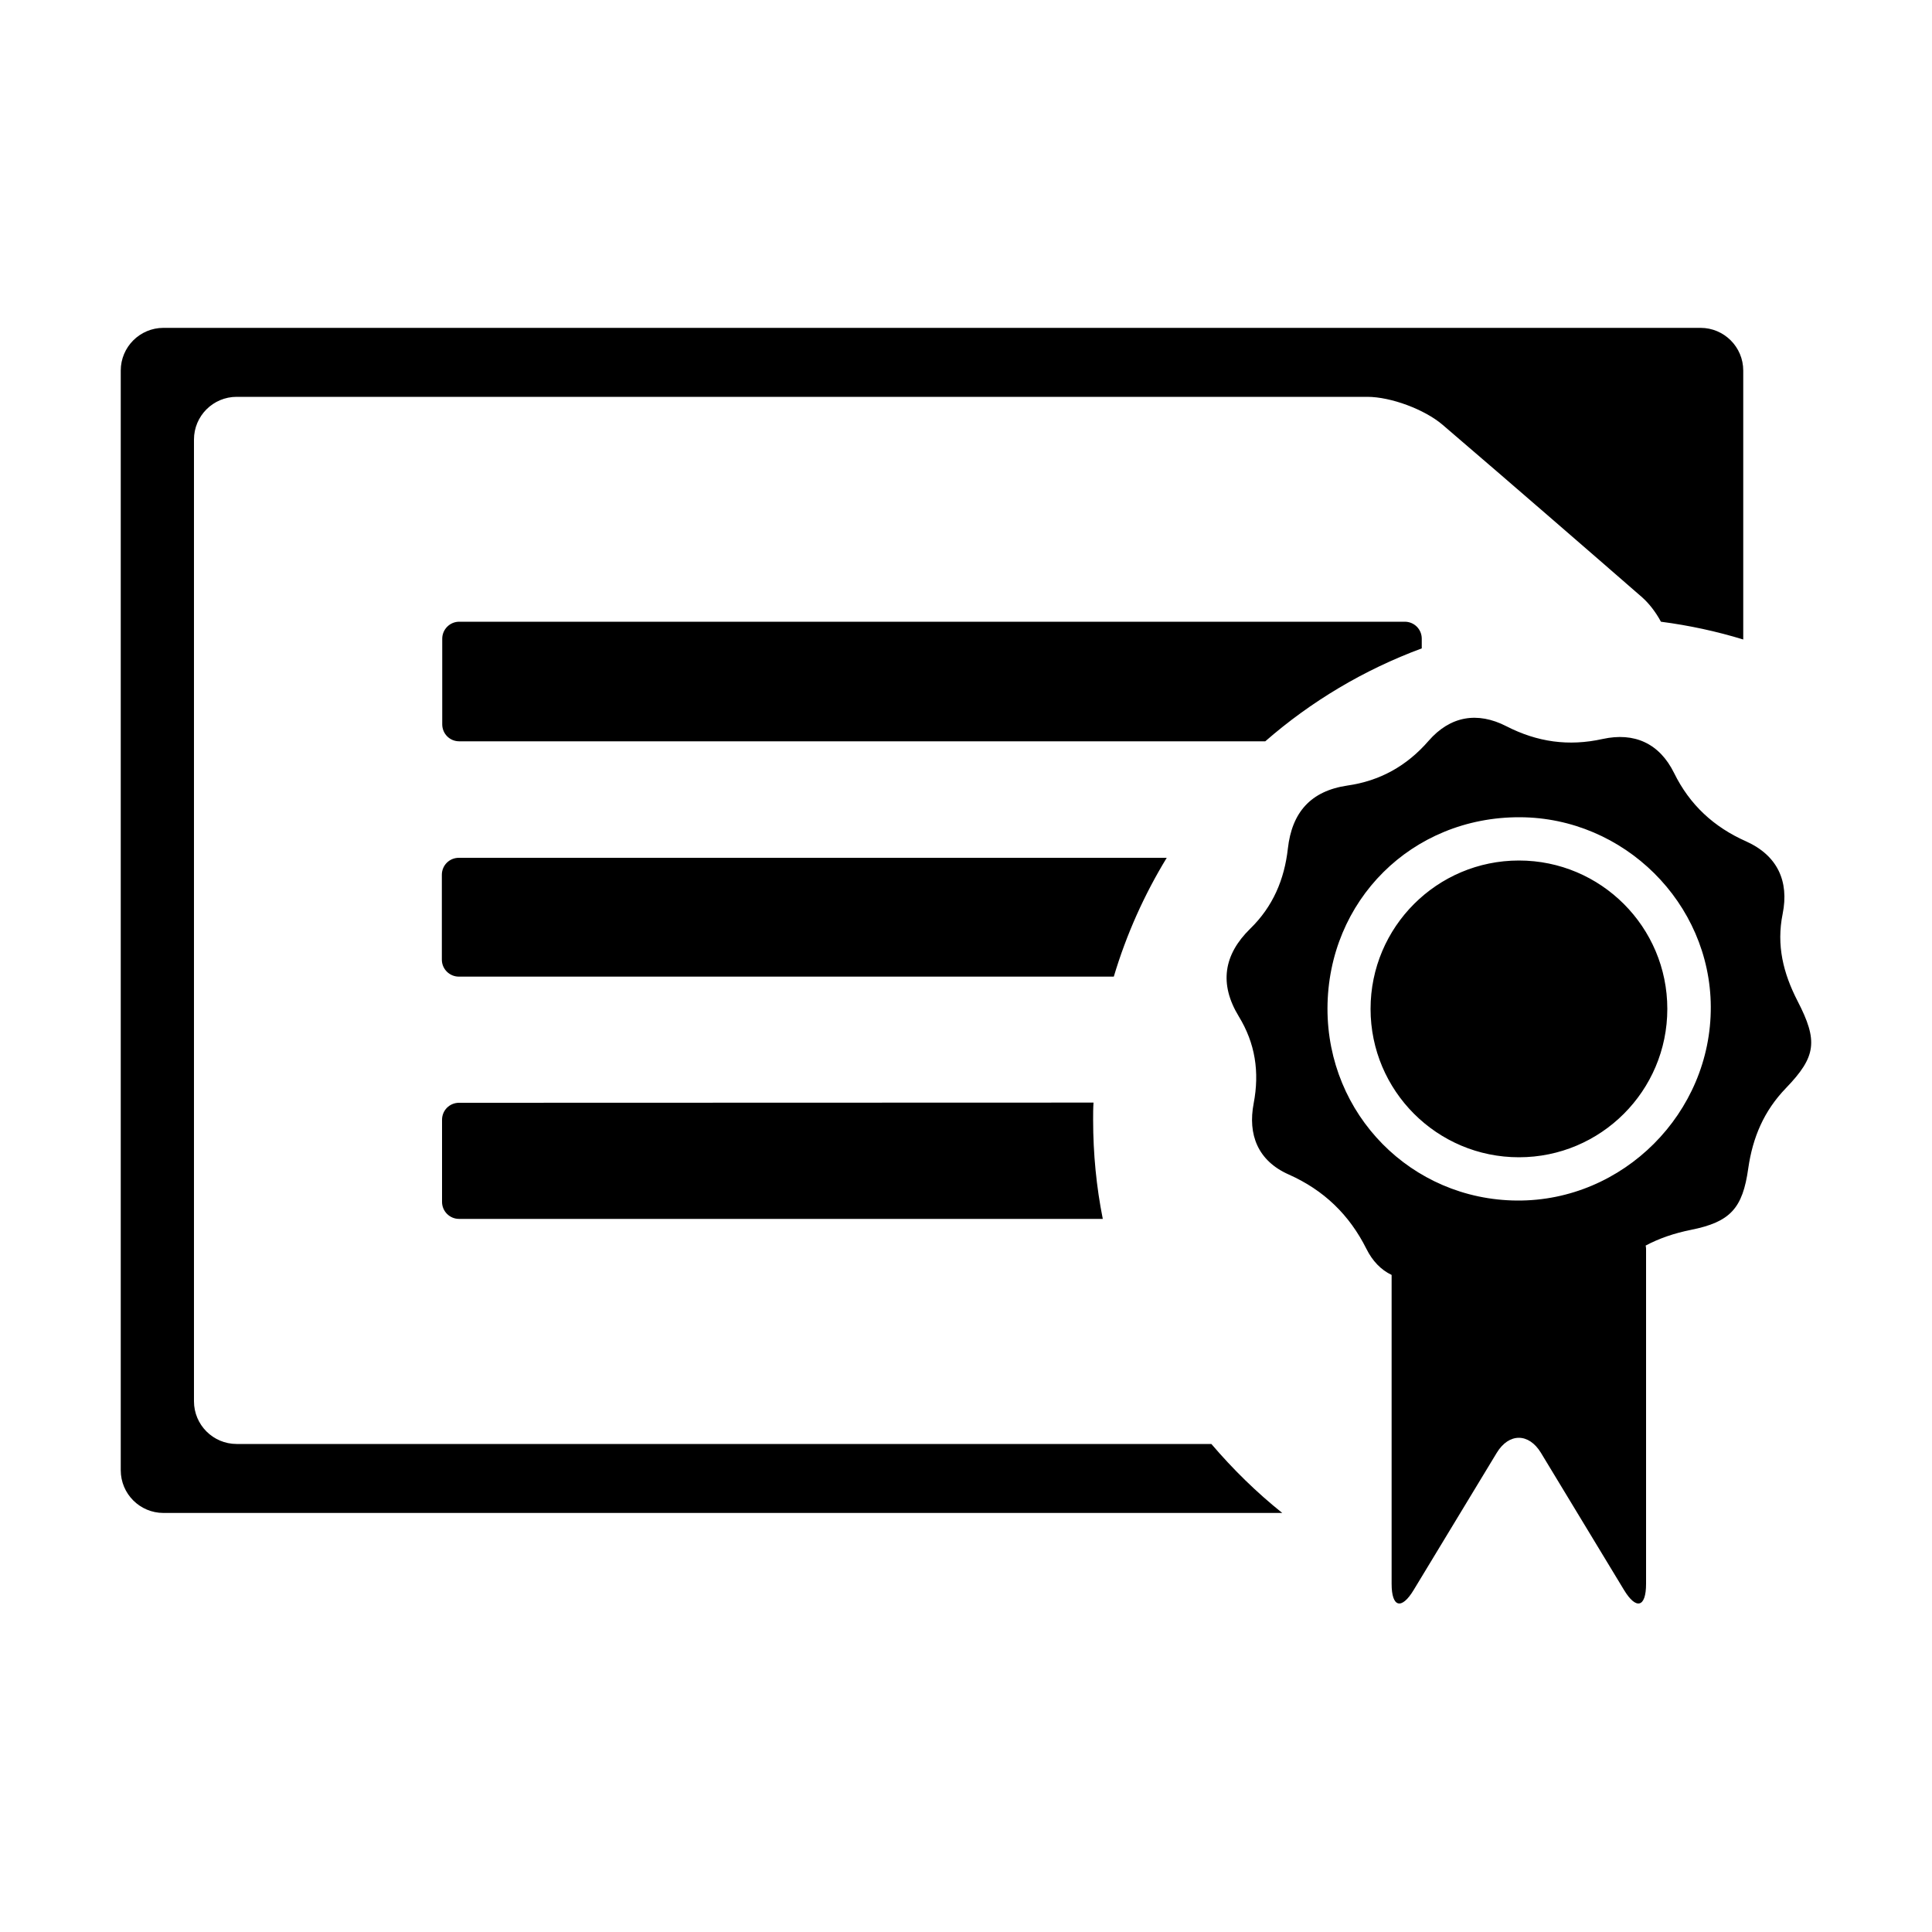 <svg xmlns="http://www.w3.org/2000/svg" viewBox="0 0 1000 1000" width="1000" height="1000">
<path d="M735.9 335.6v-5c0-4.9-3.9-8.8-8.8-8.8h-489.4c-4.9 0-8.8 4-8.8 8.8v44.3c0 4.9 3.9 8.8 8.8 8.8h417.2c23.6-20.6 51-37 81-48.1z m-132 108.4h-366.4c-4.9 0-8.8 3.9-8.8 8.8v43.9c0 4.9 4 8.8 8.8 8.8h339c6.5-21.8 15.8-42.5 27.4-61.5z m-366.3 126.8c-4.9 0-8.8 3.9-8.8 8.8v42.5c0 4.9 4 8.8 8.8 8.8h333.2c-3.3-16.5-5-33.7-5-51.3 0-3 0-6 0.2-8.9l-328.4 0.1z m389.4 176.6h-504.5c-12.2 0-22.1-9.9-22.1-22.1v-497.8c0-12.2 9.9-22.1 22.1-22.1h585.2c12.2 0 29.6 6.5 38.9 14.4 19.1 16.4 38.1 32.7 57.1 49.2 15.5 13.4 30.9 26.8 46.3 40.2 3.6 3.2 7 7.6 9.7 12.6 14.6 1.9 28.9 5 42.6 9.2v-139.2c0-12.2-9.9-22.1-22.1-22.1h-795.6c-12.2 0-22.1 9.9-22.1 22.1v569.2c0 12.2 9.9 22.1 22.1 22.1h579.1c-13.4-10.7-25.6-22.7-36.7-35.7z m303.4-229.3c-7.4-14.4-11-28.8-7.7-45.1 3.4-16.9-2.7-30.2-18.9-37.5-16.7-7.4-29.2-18.9-37.3-35.4-7.6-15.4-20.6-21.2-37-17.6-17.6 3.9-33.8 1.6-49.8-6.6-15-7.7-29.1-5.3-40.3 7.6-11.3 13-25.2 20.7-42 23.1-19 2.8-28.7 13.9-30.8 32.6-1.8 16-7.7 30-19.5 41.5-13.7 13.4-16.2 28.5-5.9 45.4 8.5 13.9 10.8 28.7 7.7 45-3.1 16.1 2.1 29.7 18.1 36.8 18.2 8.1 31.4 20.8 40.3 38.6 3.1 6.2 7.5 10.8 13 13.4v159.9c0 12.2 5.1 13.6 11.4 3.2l43-71c6.3-10.4 16.6-10.4 22.9 0l43 71c6.3 10.4 11.4 9 11.4-3.2v-173.4c0-0.6-0.1-1.1-0.2-1.7 7.1-3.8 14.9-6.4 23.3-8.1 20.5-4.1 26.9-11.1 29.8-31.9 2.3-16 8.1-29.7 19.5-41.5 15.7-16.3 16.7-24.4 6-45.1z m-145.2 103.3c-54.7-0.4-98.2-44.5-98.1-99.5 0.2-55.8 43.7-99.1 99.6-98.9 53.9 0.2 98.5 44.4 98.8 98 0.3 55.1-45.4 100.8-100.3 100.4z m77.8-99.2c0 42.4-34.4 76.8-76.8 76.8s-76.8-34.4-76.8-76.8 34.4-76.8 76.8-76.8 76.8 34.4 76.8 76.8z"/>
</svg>
